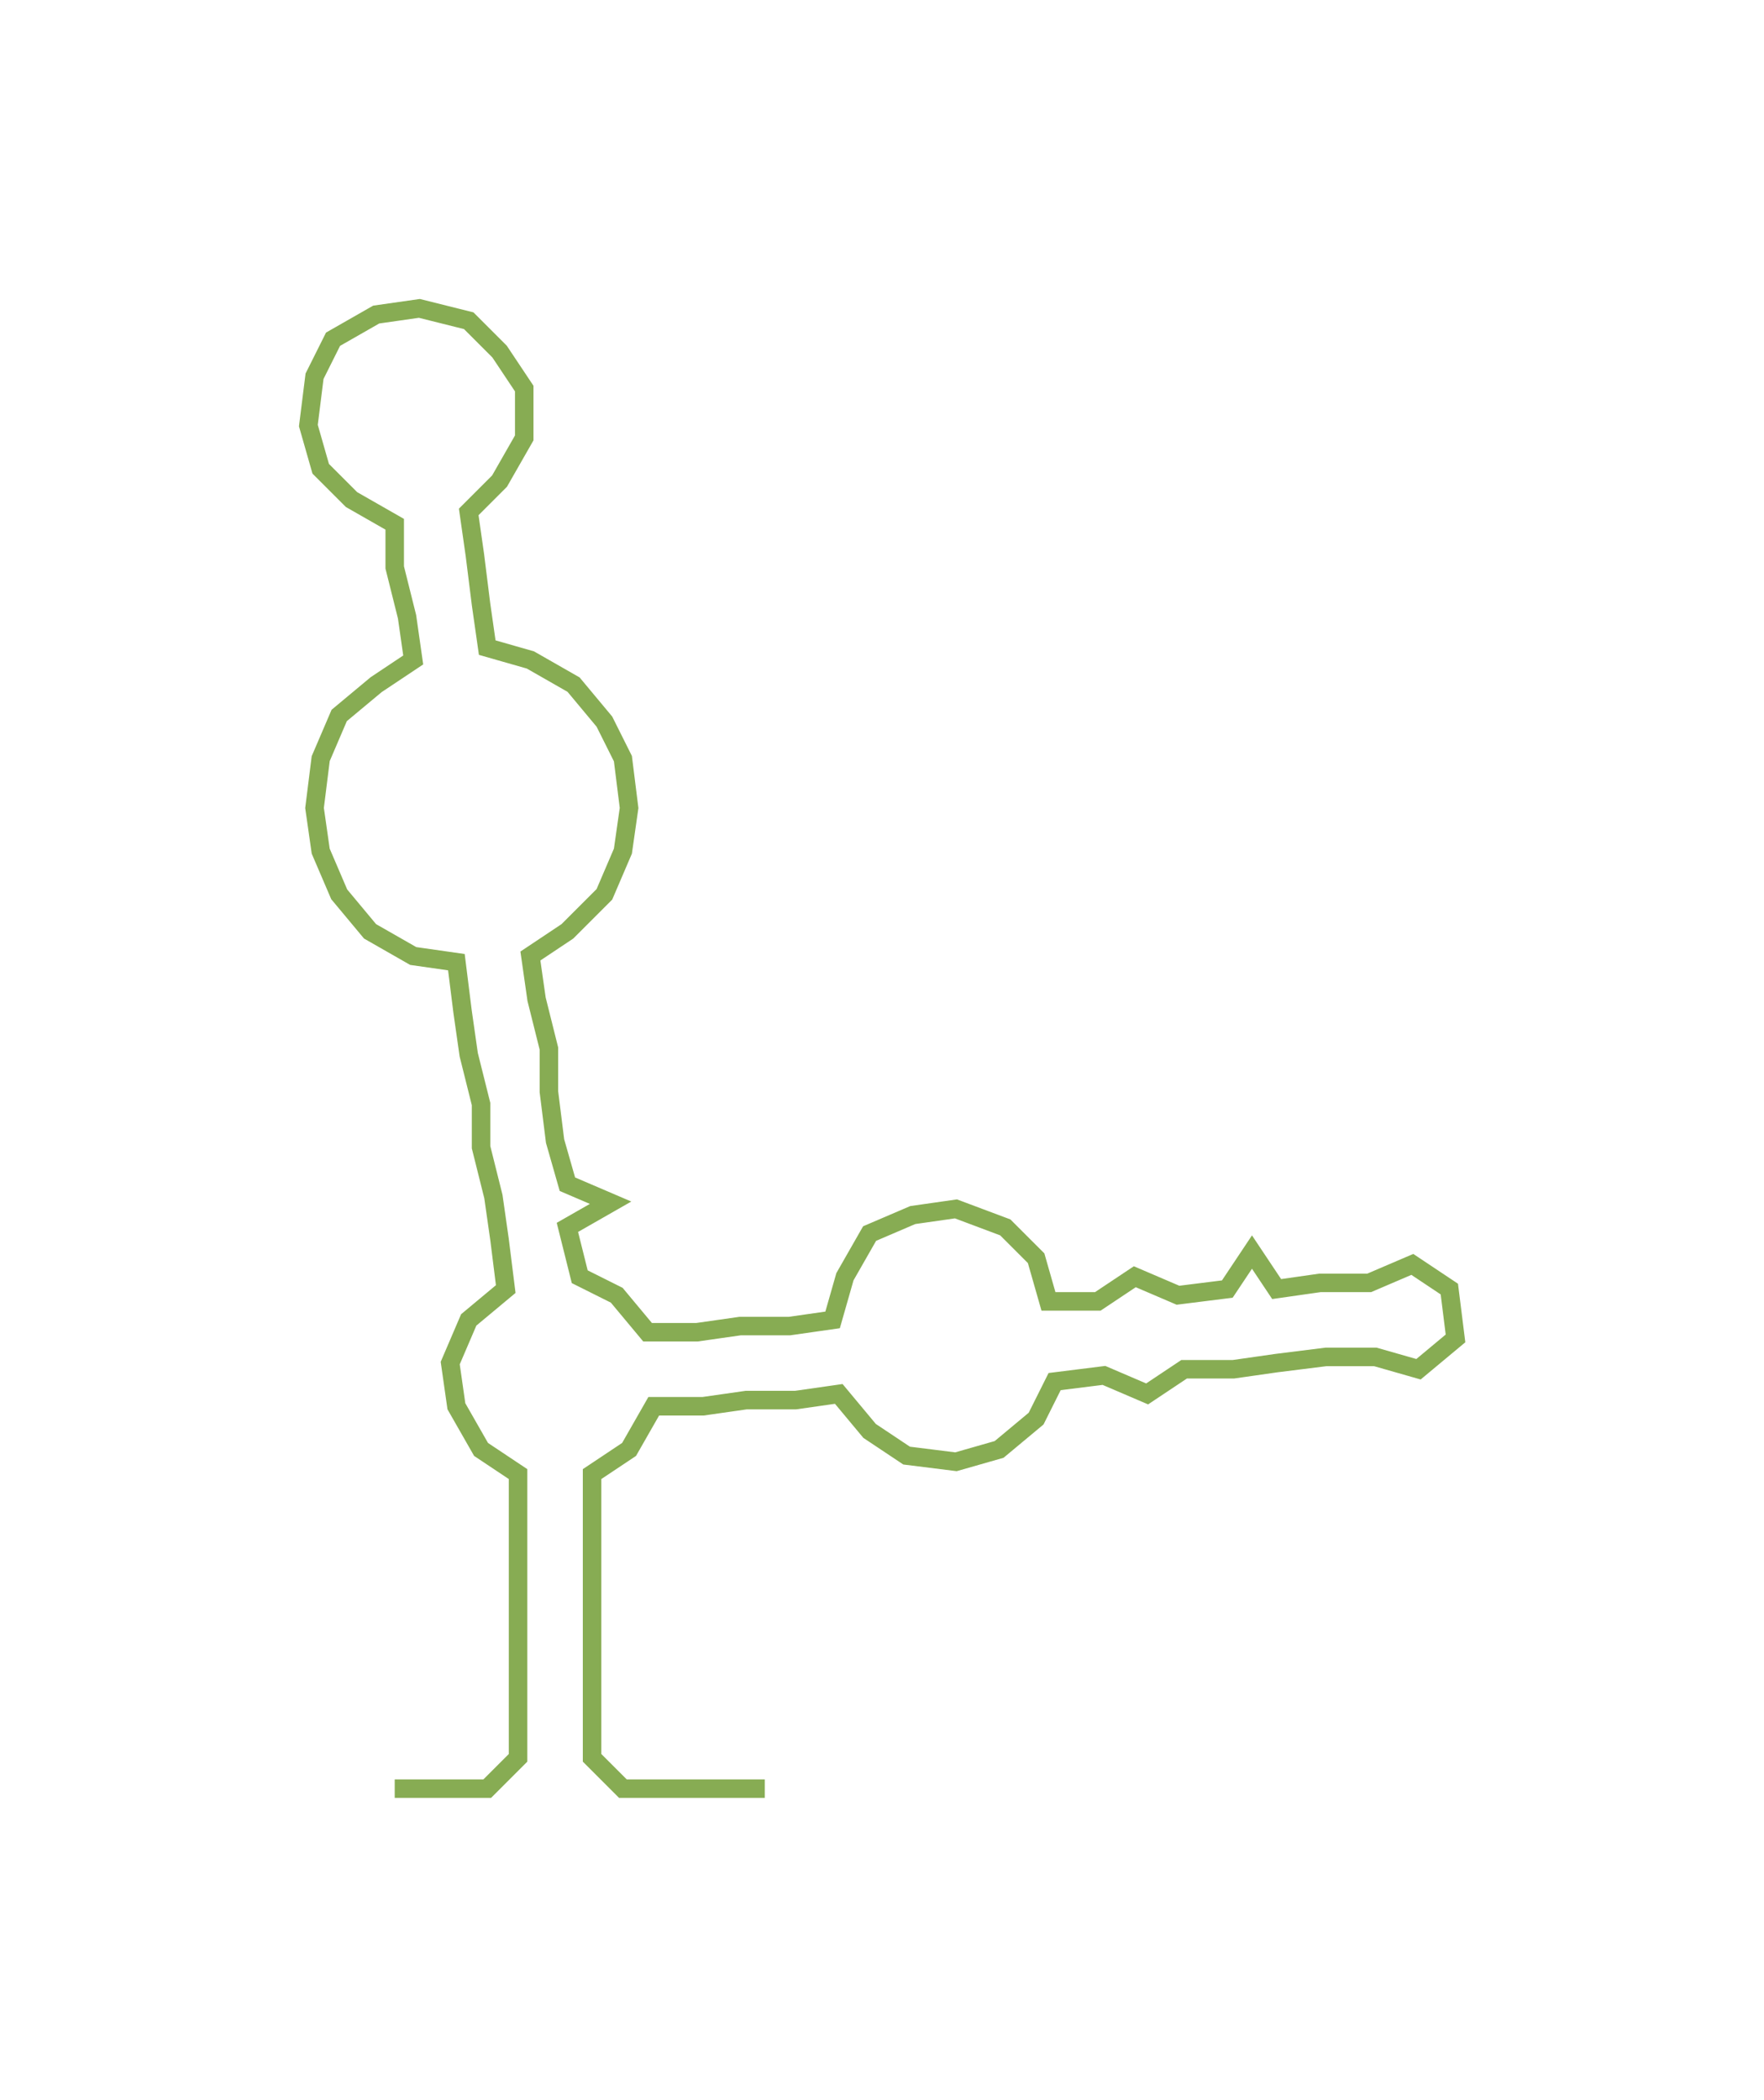 <ns0:svg xmlns:ns0="http://www.w3.org/2000/svg" width="251.998px" height="300px" viewBox="0 0 286.02 340.503"><ns0:path style="stroke:#87ac53;stroke-width:3px;fill:none;" d="M64 290 L64 290 L71 290 L79 290 L84 285 L84 277 L84 269 L84 262 L84 254 L84 247 L84 239 L78 235 L74 228 L73 221 L76 214 L82 209 L81 201 L80 194 L78 186 L78 179 L76 171 L75 164 L74 156 L67 155 L60 151 L55 145 L52 138 L51 131 L52 123 L55 116 L61 111 L67 107 L66 100 L64 92 L64 85 L57 81 L52 76 L50 69 L51 61 L54 55 L61 51 L68 50 L76 52 L81 57 L85 63 L85 71 L81 78 L76 83 L77 90 L78 98 L79 105 L86 107 L93 111 L98 117 L101 123 L102 131 L101 138 L98 145 L92 151 L86 155 L87 162 L89 170 L89 177 L90 185 L92 192 L99 195 L92 199 L94 207 L100 210 L105 216 L113 216 L120 215 L128 215 L135 214 L137 207 L141 200 L148 197 L155 196 L163 199 L168 204 L170 211 L178 211 L184 207 L191 210 L199 209 L203 203 L207 209 L214 208 L222 208 L229 205 L235 209 L236 217 L230 222 L223 220 L215 220 L207 221 L200 222 L192 222 L186 226 L179 223 L171 224 L168 230 L162 235 L155 237 L147 236 L141 232 L136 226 L129 227 L121 227 L114 228 L106 228 L102 235 L96 239 L96 247 L96 254 L96 262 L96 269 L96 277 L96 285 L101 290 L109 290 L116 290 L124 290" /></ns0:svg>